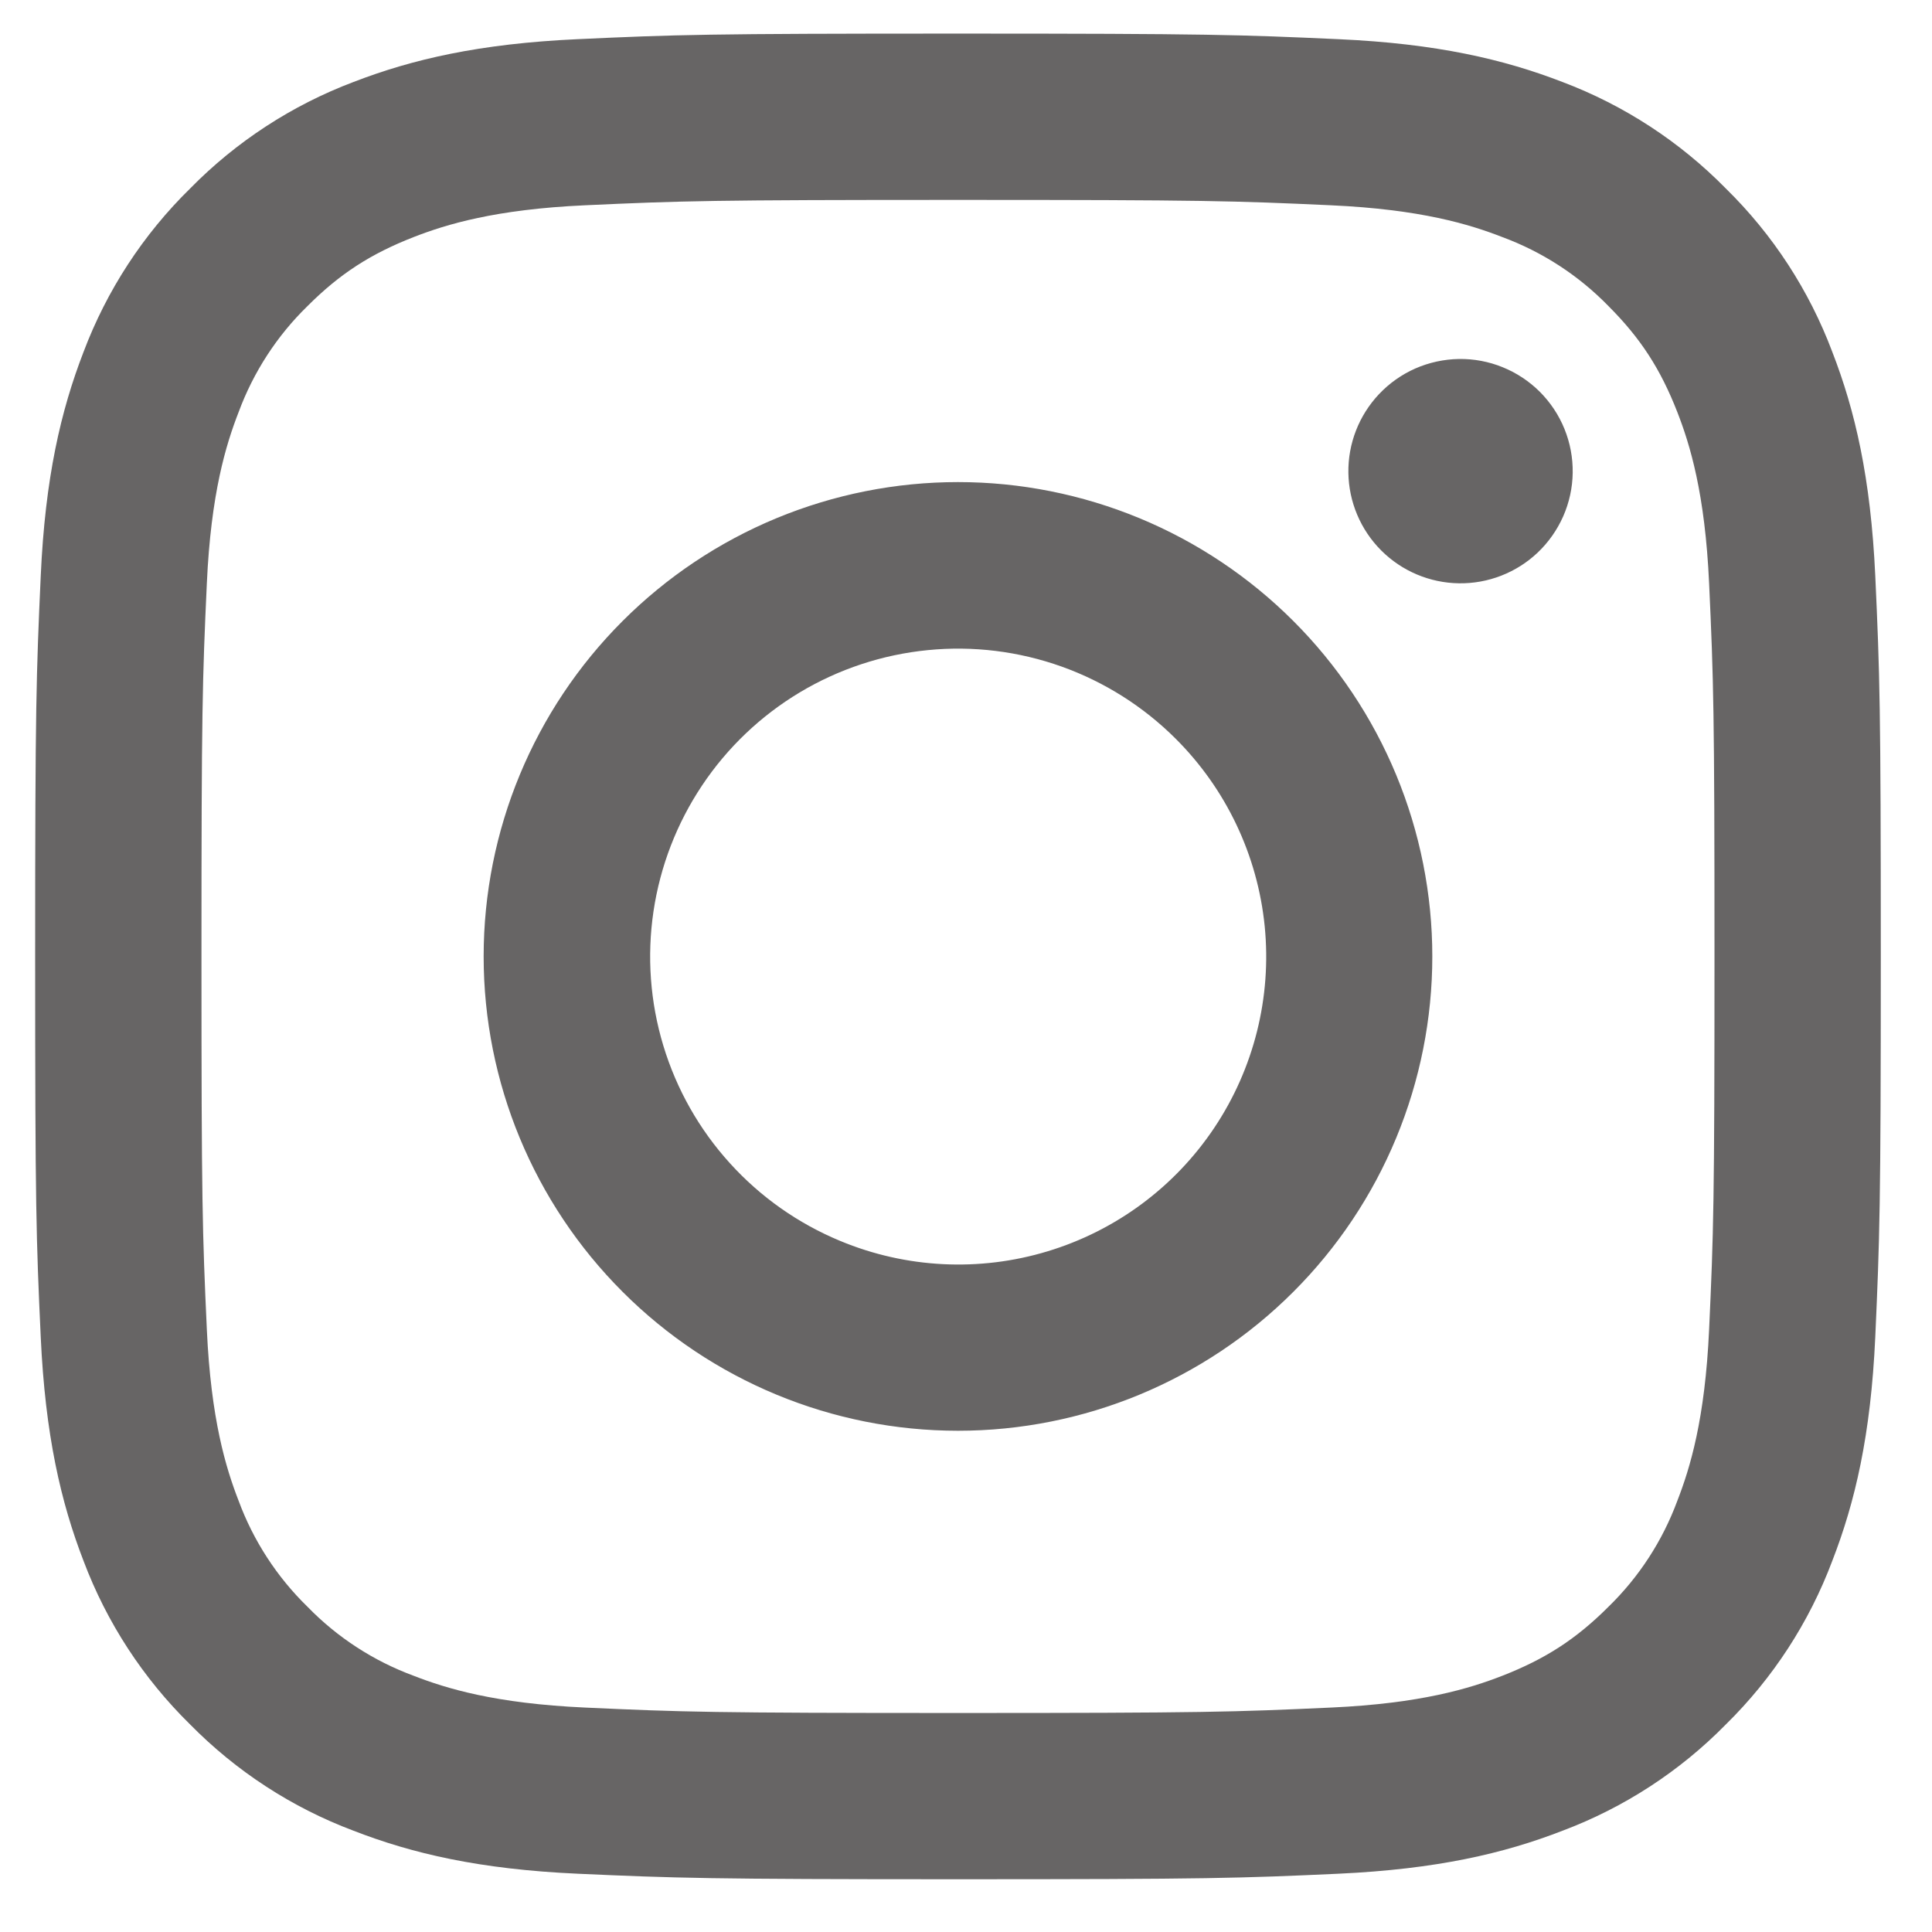 <svg width="35px" height="35px" viewBox="0 0 36 35" fill="none" xmlns="http://www.w3.org/2000/svg">
<path fill-rule="evenodd" clip-rule="evenodd" d="M10.761 0.23C12.595 0.145 13.18 0.126 17.851 0.126C22.521 0.126 23.106 0.147 24.938 0.23C26.77 0.312 28.021 0.605 29.115 1.028C30.261 1.461 31.3 2.138 32.16 3.014C33.035 3.872 33.711 4.91 34.142 6.057C34.567 7.151 34.858 8.402 34.943 10.231C35.027 12.068 35.046 12.652 35.046 17.322C35.046 21.992 35.025 22.577 34.943 24.411C34.86 26.24 34.567 27.49 34.142 28.584C33.711 29.732 33.034 30.772 32.16 31.631C31.3 32.507 30.261 33.182 29.115 33.613C28.021 34.038 26.77 34.329 24.941 34.414C23.106 34.498 22.521 34.517 17.851 34.517C13.18 34.517 12.595 34.496 10.761 34.414C8.933 34.331 7.682 34.038 6.588 33.613C5.44 33.182 4.401 32.505 3.541 31.631C2.666 30.772 1.989 29.733 1.557 28.586C1.134 27.492 0.843 26.241 0.759 24.412C0.674 22.576 0.655 21.991 0.655 17.322C0.655 12.651 0.676 12.066 0.759 10.234C0.841 8.402 1.134 7.151 1.557 6.057C1.99 4.91 2.667 3.871 3.543 3.012C4.401 2.138 5.44 1.461 6.586 1.028C7.68 0.605 8.931 0.314 10.76 0.23H10.761ZM24.799 3.325C22.986 3.242 22.442 3.225 17.851 3.225C13.259 3.225 12.715 3.242 10.902 3.325C9.225 3.401 8.315 3.681 7.709 3.917C6.907 4.23 6.333 4.6 5.731 5.202C5.161 5.757 4.722 6.433 4.446 7.18C4.21 7.786 3.93 8.696 3.854 10.373C3.771 12.187 3.754 12.73 3.754 17.322C3.754 21.913 3.771 22.457 3.854 24.27C3.93 25.947 4.21 26.857 4.446 27.464C4.721 28.209 5.161 28.886 5.731 29.441C6.286 30.012 6.963 30.451 7.709 30.726C8.315 30.962 9.225 31.242 10.902 31.318C12.715 31.401 13.258 31.419 17.851 31.419C22.443 31.419 22.986 31.401 24.799 31.318C26.476 31.242 27.386 30.962 27.992 30.726C28.794 30.413 29.368 30.043 29.97 29.441C30.541 28.886 30.98 28.209 31.255 27.464C31.491 26.857 31.771 25.947 31.847 24.27C31.93 22.457 31.947 21.913 31.947 17.322C31.947 12.73 31.93 12.187 31.847 10.373C31.771 8.696 31.491 7.786 31.255 7.18C30.942 6.378 30.572 5.804 29.97 5.202C29.415 4.632 28.739 4.193 27.992 3.917C27.386 3.681 26.476 3.401 24.799 3.325ZM15.654 22.622C16.881 23.133 18.247 23.202 19.518 22.817C20.79 22.433 21.889 21.619 22.627 20.514C23.365 19.409 23.697 18.083 23.566 16.761C23.434 15.438 22.848 14.203 21.907 13.265C21.307 12.666 20.582 12.207 19.783 11.921C18.985 11.636 18.133 11.53 17.289 11.614C16.445 11.697 15.63 11.966 14.902 12.402C14.175 12.838 13.553 13.43 13.082 14.136C12.611 14.841 12.302 15.642 12.177 16.48C12.052 17.32 12.115 18.176 12.361 18.987C12.607 19.799 13.03 20.546 13.6 21.174C14.169 21.803 14.871 22.297 15.654 22.622ZM11.601 11.072C12.422 10.251 13.396 9.6 14.468 9.156C15.541 8.712 16.69 8.483 17.851 8.483C19.011 8.483 20.16 8.712 21.233 9.156C22.305 9.6 23.279 10.251 24.1 11.072C24.921 11.893 25.572 12.867 26.016 13.939C26.46 15.012 26.689 16.161 26.689 17.322C26.689 18.482 26.46 19.632 26.016 20.704C25.572 21.776 24.921 22.75 24.1 23.571C22.443 25.229 20.195 26.16 17.851 26.16C15.507 26.16 13.258 25.229 11.601 23.571C9.943 21.914 9.012 19.666 9.012 17.322C9.012 14.977 9.943 12.729 11.601 11.072ZM28.649 9.8C28.852 9.608 29.015 9.377 29.128 9.121C29.241 8.865 29.301 8.589 29.305 8.31C29.309 8.03 29.257 7.753 29.152 7.494C29.047 7.234 28.89 6.999 28.693 6.801C28.495 6.604 28.26 6.448 28.001 6.343C27.742 6.237 27.464 6.185 27.184 6.189C26.905 6.194 26.629 6.254 26.373 6.366C26.117 6.479 25.887 6.642 25.695 6.845C25.322 7.241 25.117 7.766 25.125 8.31C25.133 8.853 25.353 9.373 25.737 9.757C26.122 10.142 26.641 10.361 27.184 10.369C27.728 10.377 28.253 10.173 28.649 9.8Z" fill="#676565"/>
</svg>
